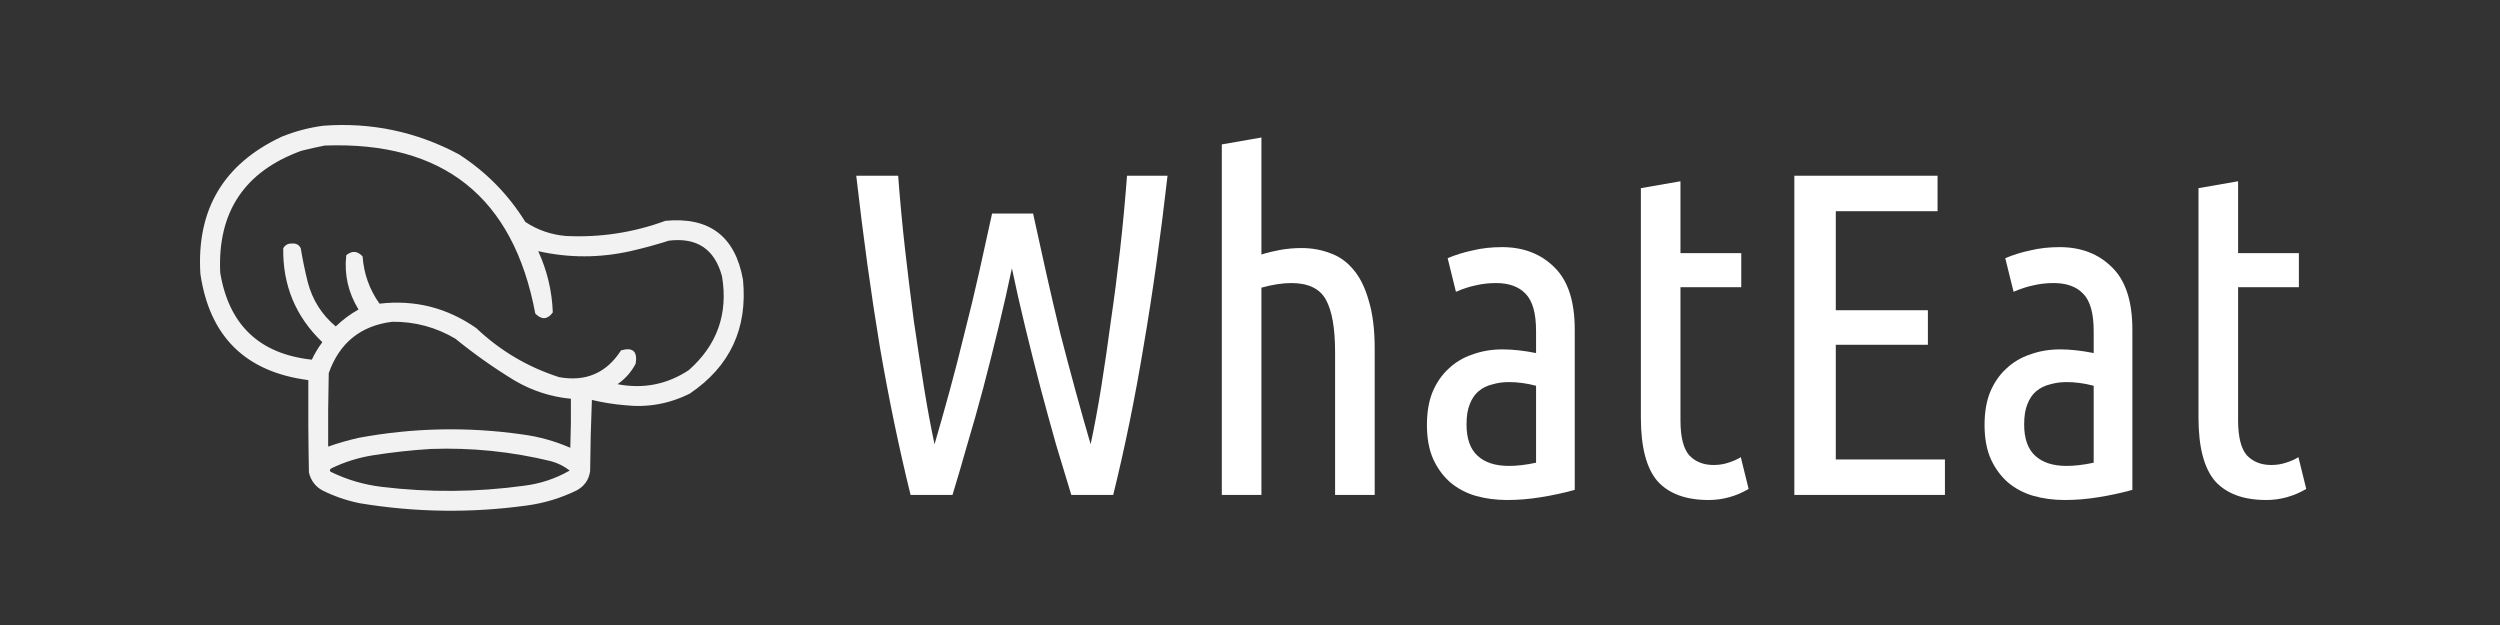 <svg width="400" height="100" viewBox="0 0 400 100" fill="none" xmlns="http://www.w3.org/2000/svg">
<rect x="0" y="0" width="400" height="100" fill="#333333" stroke="none"/>
<path d="M165.293 34.16C165.931 37.108 166.619 40.228 167.356 43.52C168.092 46.812 168.854 50.079 169.64 53.322C170.475 56.564 171.31 59.709 172.145 62.755C172.98 65.801 173.766 68.577 174.502 71.083C175.092 68.331 175.657 65.285 176.197 61.944C176.737 58.554 177.253 55.017 177.744 51.332C178.285 47.647 178.776 43.839 179.218 39.908C179.66 35.978 180.028 32.047 180.323 28.117H186.807C185.677 37.992 184.4 47.082 182.975 55.385C181.6 63.688 179.979 71.623 178.113 79.189H171.408C170.671 76.782 169.861 74.104 168.977 71.156C168.141 68.208 167.306 65.162 166.471 62.018C165.636 58.824 164.826 55.606 164.04 52.363C163.254 49.121 162.542 45.976 161.903 42.93C161.265 45.976 160.553 49.121 159.767 52.363C158.981 55.606 158.17 58.824 157.335 62.018C156.5 65.162 155.641 68.208 154.757 71.156C153.922 74.104 153.136 76.782 152.399 79.189H145.694C143.828 71.623 142.182 63.688 140.758 55.385C139.382 47.082 138.13 37.992 137 28.117H143.705C143.999 32.047 144.368 35.978 144.81 39.908C145.252 43.79 145.719 47.598 146.21 51.332C146.75 55.017 147.29 58.554 147.831 61.944C148.371 65.285 148.936 68.331 149.525 71.083C150.262 68.577 151.048 65.801 151.883 62.755C152.718 59.709 153.529 56.564 154.314 53.322C155.149 50.079 155.935 46.812 156.672 43.52C157.409 40.228 158.097 37.108 158.735 34.16H165.293Z" fill="white"/>
<path d="M195.49 79.189V23.105L201.827 22V40.719C202.76 40.424 203.767 40.179 204.848 39.982C205.977 39.786 207.107 39.687 208.237 39.687C209.858 39.687 211.38 39.958 212.805 40.498C214.229 40.989 215.457 41.849 216.489 43.078C217.569 44.306 218.404 45.976 218.994 48.089C219.632 50.153 219.952 52.732 219.952 55.827V79.189H213.615V56.343C213.615 52.511 213.124 49.71 212.142 47.942C211.159 46.173 209.317 45.288 206.616 45.288C205.191 45.288 203.595 45.534 201.827 46.025V79.189H195.49Z" fill="white"/>
<path d="M231.624 41.309C232.901 40.768 234.252 40.351 235.676 40.056C237.101 39.712 238.648 39.54 240.318 39.54C243.756 39.54 246.556 40.621 248.717 42.783C250.879 44.895 251.959 48.212 251.959 52.732V78.379C250.191 78.87 248.374 79.263 246.507 79.558C244.69 79.853 242.897 80 241.129 80C239.36 80 237.69 79.779 236.118 79.337C234.596 78.894 233.245 78.182 232.066 77.2C230.936 76.217 230.028 74.989 229.34 73.515C228.652 71.992 228.308 70.149 228.308 67.987C228.308 65.973 228.603 64.229 229.193 62.755C229.831 61.232 230.691 59.979 231.771 58.996C232.852 57.964 234.129 57.203 235.603 56.712C237.076 56.171 238.673 55.901 240.392 55.901C242.013 55.901 243.806 56.097 245.77 56.49V52.953C245.77 50.103 245.205 48.114 244.076 46.983C242.995 45.853 241.423 45.288 239.36 45.288C238.231 45.288 237.15 45.411 236.118 45.657C235.136 45.853 234.08 46.197 232.95 46.689L231.624 41.309ZM234.645 67.914C234.645 70.174 235.234 71.844 236.413 72.925C237.592 74.006 239.262 74.546 241.423 74.546C242.749 74.546 244.198 74.374 245.77 74.031V61.723C244.297 61.33 242.848 61.133 241.423 61.133C240.49 61.133 239.606 61.256 238.771 61.502C237.936 61.698 237.199 62.067 236.56 62.607C235.971 63.099 235.504 63.786 235.161 64.671C234.817 65.506 234.645 66.587 234.645 67.914Z" fill="white"/>
<path d="M268.875 40.498H278.601V45.952H268.875V67.25C268.875 69.903 269.342 71.77 270.275 72.851C271.258 73.883 272.559 74.399 274.18 74.399C275.015 74.399 275.801 74.276 276.538 74.031C277.324 73.785 277.987 73.49 278.527 73.146L279.78 78.231C277.766 79.41 275.629 80 273.37 80C269.735 80 267.009 78.993 265.191 76.978C263.423 74.915 262.539 71.525 262.539 66.808V30.107L268.875 29.001V40.498Z" fill="white"/>
<path d="M287.095 79.189V28.117H310.009V33.792H293.726V49.637H308.462V55.164H293.726V73.515H311.188V79.189H287.095Z" fill="white"/>
<path d="M320.844 41.309C322.121 40.768 323.472 40.351 324.896 40.056C326.321 39.712 327.868 39.54 329.538 39.54C332.977 39.54 335.776 40.621 337.938 42.783C340.099 44.895 341.179 48.212 341.179 52.732V78.379C339.411 78.87 337.594 79.263 335.727 79.558C333.91 79.853 332.117 80 330.349 80C328.58 80 326.91 79.779 325.339 79.337C323.816 78.894 322.465 78.182 321.286 77.2C320.156 76.217 319.248 74.989 318.56 73.515C317.872 71.992 317.529 70.149 317.529 67.987C317.529 65.973 317.823 64.229 318.413 62.755C319.051 61.232 319.911 59.979 320.992 58.996C322.072 57.964 323.349 57.203 324.823 56.712C326.296 56.171 327.893 55.901 329.612 55.901C331.233 55.901 333.026 56.097 334.99 56.49V52.953C334.99 50.103 334.426 48.114 333.296 46.983C332.215 45.853 330.643 45.288 328.58 45.288C327.451 45.288 326.37 45.411 325.339 45.657C324.356 45.853 323.3 46.197 322.17 46.689L320.844 41.309ZM323.865 67.914C323.865 70.174 324.454 71.844 325.633 72.925C326.812 74.006 328.482 74.546 330.643 74.546C331.97 74.546 333.419 74.374 334.99 74.031V61.723C333.517 61.33 332.068 61.133 330.643 61.133C329.71 61.133 328.826 61.256 327.991 61.502C327.156 61.698 326.419 62.067 325.781 62.607C325.191 63.099 324.725 63.786 324.381 64.671C324.037 65.506 323.865 66.587 323.865 67.914Z" fill="white"/>
<path d="M358.096 40.498H367.821V45.952H358.096V67.25C358.096 69.903 358.562 71.77 359.495 72.851C360.478 73.883 361.779 74.399 363.4 74.399C364.235 74.399 365.021 74.276 365.758 74.031C366.544 73.785 367.207 73.49 367.747 73.146L369 78.231C366.986 79.41 364.849 80 362.59 80C358.955 80 356.229 78.993 354.412 76.978C352.643 74.915 351.759 71.525 351.759 66.808V30.107L358.096 29.001V40.498Z" fill="white"/>
<path opacity="0.934" fill-rule="evenodd" clip-rule="evenodd" d="M51.759 20.114C59.427 19.55 66.646 21.075 73.417 24.689C77.782 27.498 81.33 31.107 84.06 35.517C86.042 36.821 88.22 37.568 90.594 37.758C96.045 38.022 101.335 37.213 106.464 35.331C113.5 34.663 117.638 37.806 118.88 44.759C119.637 52.548 116.806 58.616 110.385 62.963C107.091 64.62 103.606 65.242 99.93 64.83C98.163 64.68 96.421 64.4 94.702 63.99C94.546 67.785 94.453 71.581 94.422 75.379C94.224 76.76 93.509 77.787 92.275 78.46C89.733 79.702 87.057 80.511 84.246 80.887C75.326 82.11 66.426 81.986 57.547 80.514C55.464 80.089 53.473 79.404 51.573 78.46C50.424 77.81 49.709 76.846 49.426 75.566C49.332 70.65 49.301 65.733 49.332 60.816C39.293 59.521 33.537 53.858 32.062 43.826C31.422 33.56 35.747 26.248 45.038 21.888C47.225 20.999 49.466 20.408 51.759 20.114ZM51.946 23.288C70.925 22.582 82.159 31.544 85.647 50.174C86.67 51.208 87.603 51.145 88.447 49.987C88.326 46.571 87.548 43.304 86.113 40.185C91.007 41.286 95.923 41.286 100.863 40.185C102.941 39.712 104.994 39.152 107.024 38.505C111.515 37.958 114.347 39.856 115.52 44.199C116.527 50.201 114.753 55.211 110.198 59.229C106.72 61.514 102.924 62.261 98.809 61.47C100.041 60.612 101.005 59.523 101.703 58.202C102.038 56.233 101.26 55.518 99.37 56.055C97.044 59.675 93.745 61.107 89.474 60.349C84.442 58.734 80.024 56.12 76.218 52.508C71.538 49.237 66.373 47.93 60.721 48.587C59.118 46.331 58.216 43.81 58.014 41.025C57.194 40.135 56.323 40.072 55.4 40.839C55.062 43.936 55.715 46.83 57.361 49.52C56.036 50.262 54.822 51.164 53.72 52.228C51.484 50.358 49.99 47.993 49.239 45.133C48.793 43.34 48.42 41.535 48.119 39.718C47.833 39.155 47.366 38.906 46.718 38.971C46.104 38.93 45.637 39.179 45.318 39.718C45.223 45.656 47.308 50.666 51.573 54.748C50.919 55.62 50.359 56.553 49.892 57.549C41.512 56.637 36.626 52.001 35.236 43.639C34.777 33.945 39.102 27.441 48.212 24.128C49.474 23.808 50.719 23.528 51.946 23.288ZM62.775 51.481C66.386 51.45 69.747 52.352 72.857 54.188C75.876 56.646 79.05 58.887 82.379 60.91C85.16 62.531 88.147 63.496 91.341 63.803C91.372 66.418 91.341 69.032 91.248 71.645C88.773 70.567 86.191 69.852 83.499 69.498C74.754 68.258 66.041 68.445 57.361 70.058C55.71 70.432 54.092 70.899 52.506 71.458C52.475 67.537 52.506 63.616 52.6 59.696C54.322 54.842 57.714 52.103 62.775 51.481ZM68.936 71.832C75.442 71.599 81.853 72.252 88.167 73.792C89.267 74.093 90.263 74.591 91.154 75.286C88.9 76.582 86.473 77.391 83.873 77.713C76.289 78.756 68.696 78.818 61.095 77.9C58.208 77.552 55.469 76.743 52.88 75.472C52.701 75.258 52.763 75.072 53.066 74.912C55.142 73.911 57.32 73.227 59.601 72.859C62.725 72.363 65.837 72.021 68.936 71.832Z" fill="white"/>
</svg>
